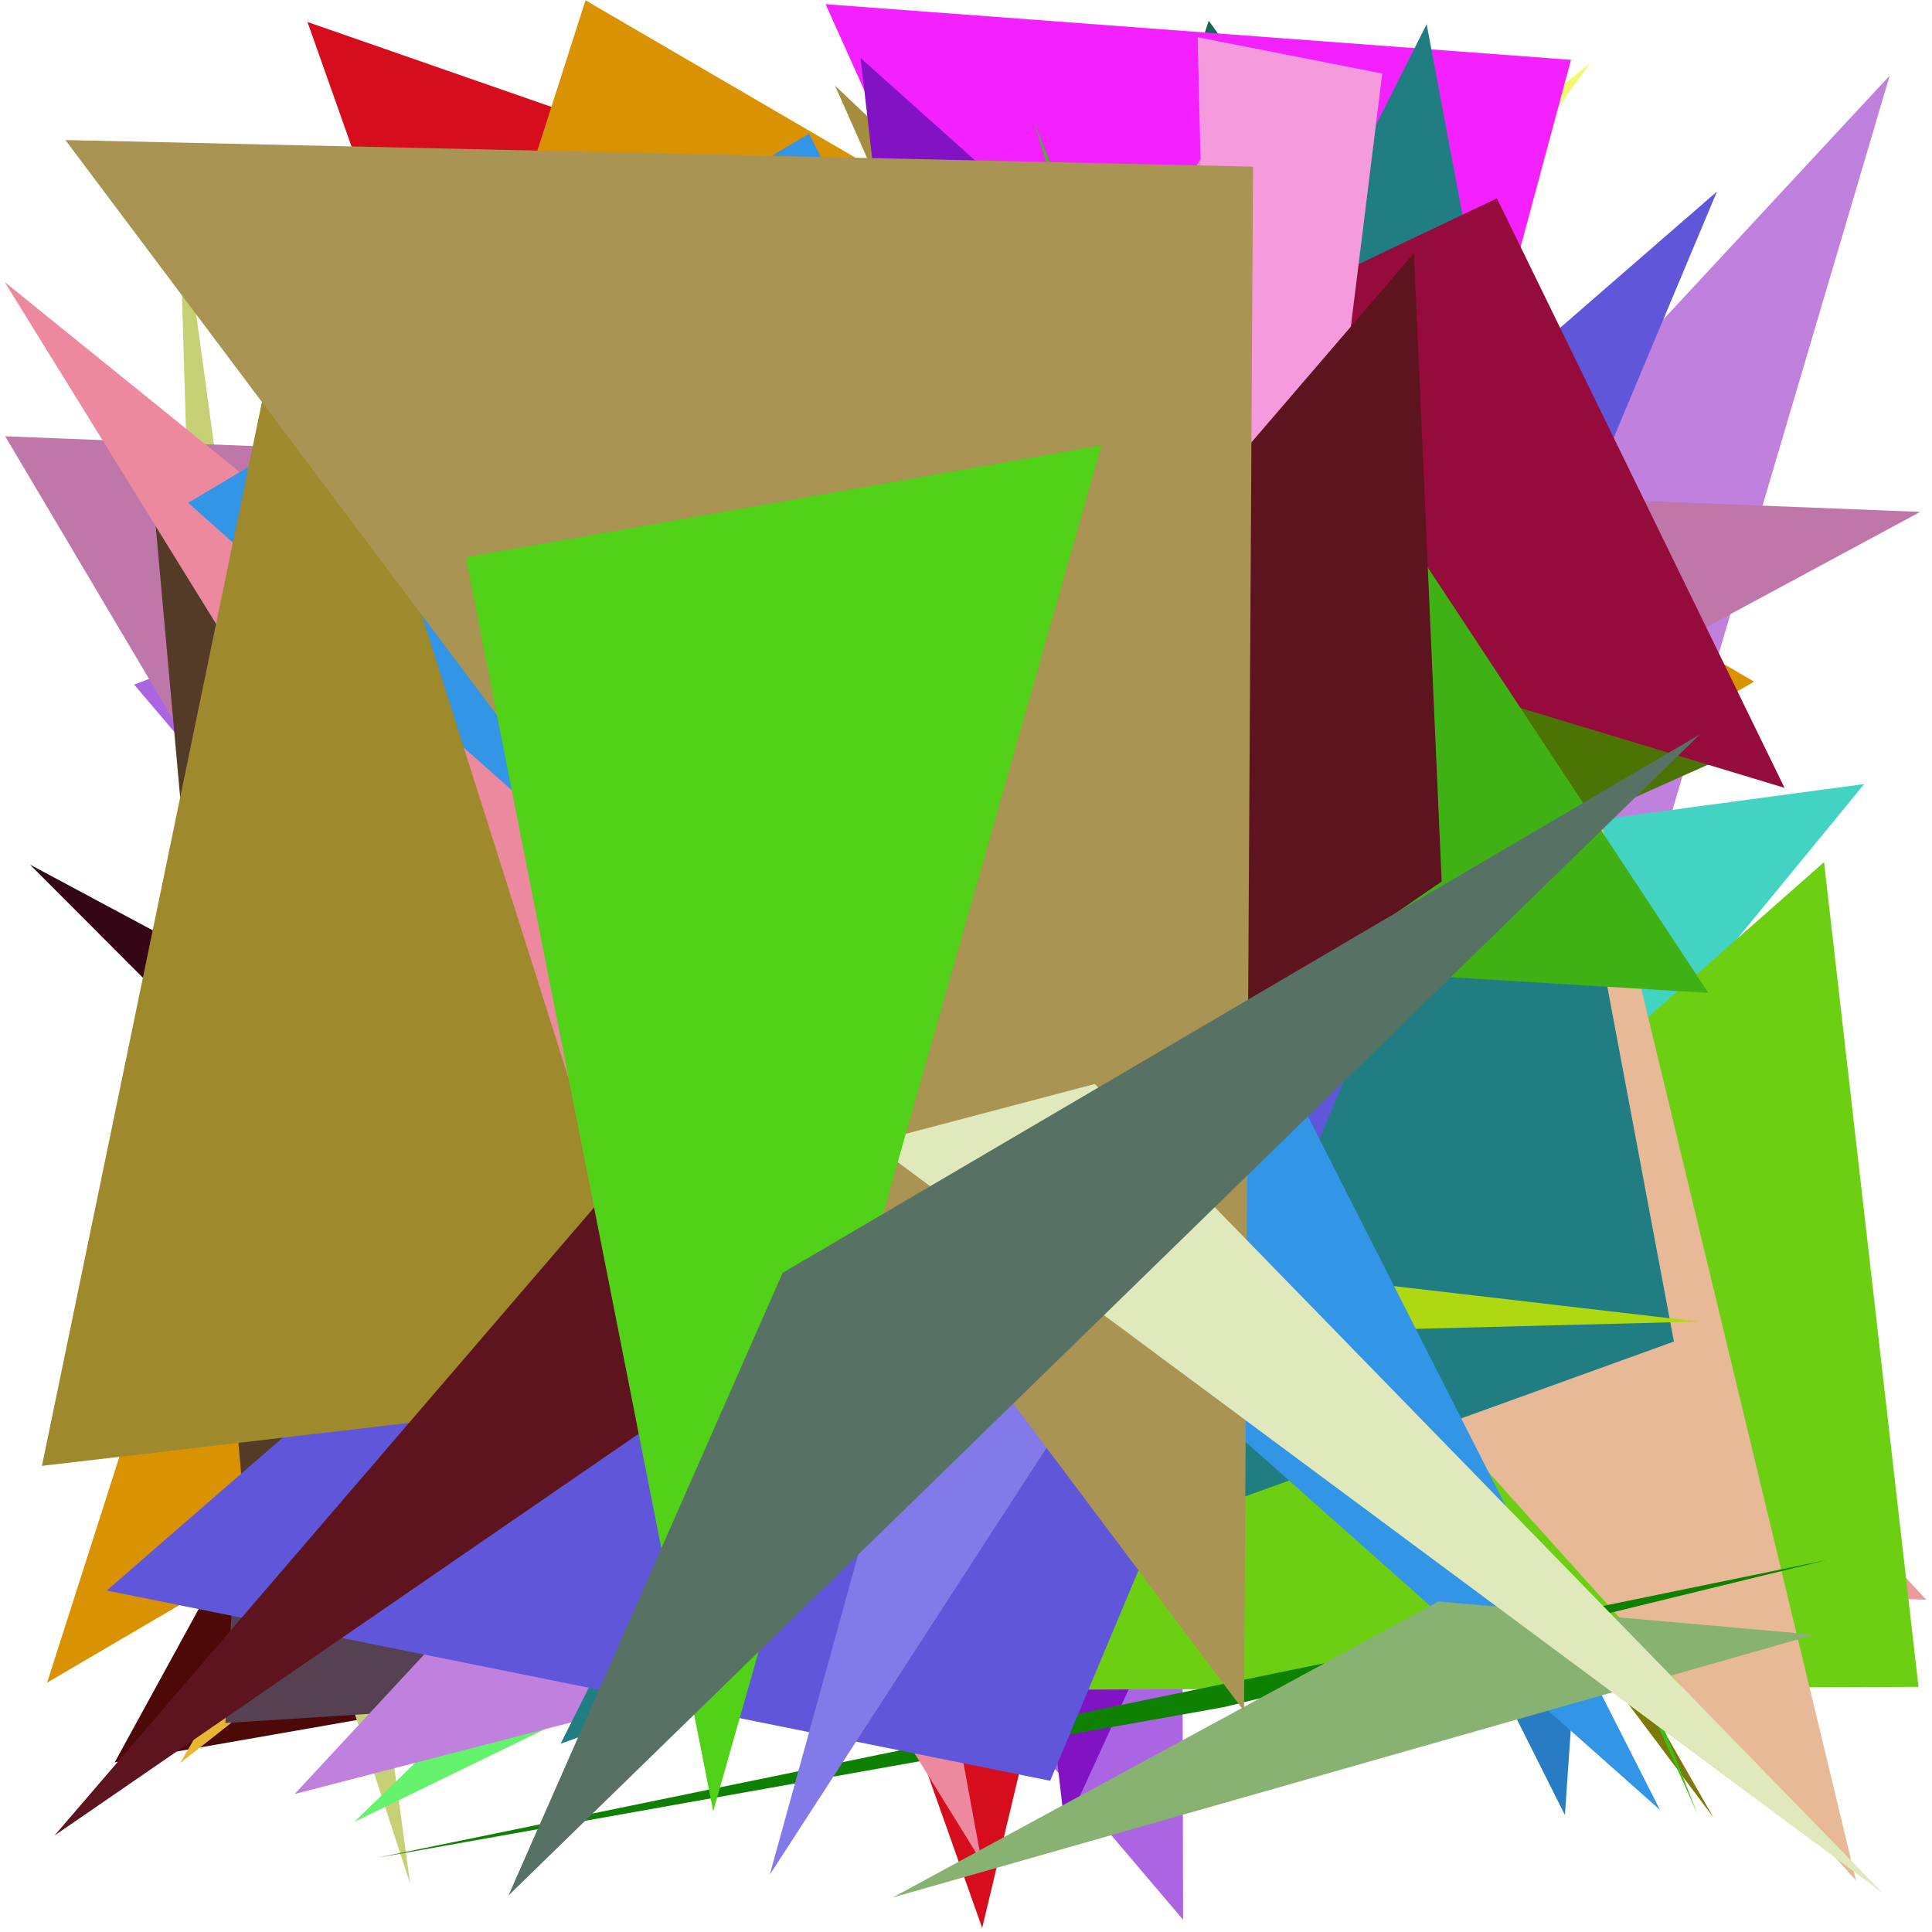 <?xml version="1.0" encoding="utf-8"?>
<!-- Generator: Python script. InTeResTinG -->
<!DOCTYPE svg PUBLIC "-//W3C//DTD SVG 1.1//EN" "http://www.w3.org/Graphics/SVG/1.1/DTD/svg11.dtd">
<svg version="1.1" id="Layer_1" xmlns="http://www.w3.org/2000/svg" xmlns:xlink="http://www.w3.org/1999/xlink" x="0px" y="0px" width="600.000px" height="600.000px" viewBox="0 0 600.000 600.000" enable-background="new 0 0 600.000 600.000" xml:space="preserve">
<polygon fill="#f4f86c" points="493.905,19.528 79.610,352.853 188.310,438.263  "/>
<polygon fill="#d8713d" points="496.741,206.042 126.009,65.972 235.905,217.427  "/>
<polygon fill="#166854" points="375.397,6.445 446.520,105.220 281.994,282.694  "/>
<polygon fill="#f320ff" points="256.384,1.298 404.141,329.662 487.887,18.579  "/>
<polygon fill="#4d0908" points="35.628,547.311 173.668,295.238 568.617,454.197  "/>
<polygon fill="#c6d175" points="127.388,585.067 65.590,395.440 55.486,57.636  "/>
<polygon fill="#a68e3f" points="454.287,466.853 401.559,161.270 259.322,26.590  "/>
<polygon fill="#ed989a" points="598.216,496.833 349.195,226.725 182.090,481.041  "/>
<polygon fill="#128ed5" points="367.550,220.087 114.407,272.788 413.881,373.686  "/>
<polygon fill="#7c7a08" points="265.001,97.492 167.315,78.140 532.137,564.453  "/>
<polygon fill="#ac65e2" points="41.657,212.603 366.389,88.759 367.418,596.197  "/>
<polygon fill="#e9b532" points="55.966,547.533 279.392,371.629 196.536,303.482  "/>
<polygon fill="#39c211" points="527.137,563.292 321.183,38.064 383.125,241.527  "/>
<polygon fill="#9c32da" points="122.318,200.260 143.304,468.255 457.149,469.373  "/>
<polygon fill="#b196fa" points="288.934,154.610 377.442,508.104 195.096,529.763  "/>
<polygon fill="#cfca1b" points="451.074,507.096 378.554,401.942 430.715,92.639  "/>
<polygon fill="#98b285" points="41.095,481.564 331.419,252.910 341.899,109.877  "/>
<polygon fill="#b7789b" points="234.523,226.019 65.302,446.766 207.744,282.191  "/>
<polygon fill="#8140bf" points="66.089,196.536 449.239,114.765 113.084,119.338  "/>
<polygon fill="#582572" points="441.854,469.362 319.206,436.352 439.258,179.816  "/>
<polygon fill="#e6edb4" points="187.268,20.763 347.132,515.563 364.127,167.345  "/>
<polygon fill="#65f26c" points="110.066,565.769 466.952,392.215 390.707,293.447  "/>
<polygon fill="#72201e" points="85.504,348.138 64.478,455.115 140.471,402.215  "/>
<polygon fill="#287cc3" points="508.891,230.615 325.954,244.456 485.999,563.681  "/>
<polygon fill="#8347b7" points="131.346,168.696 417.864,515.813 139.063,51.810  "/>
<polygon fill="#554152" points="93.431,119.250 69.978,535.111 577.639,502.621  "/>
<polygon fill="#350616" points="9.306,268.507 457.461,508.449 152.664,412.096  "/>
<polygon fill="#0e715b" points="463.607,254.753 49.109,459.577 536.482,353.582  "/>
<polygon fill="#ecd3c9" points="383.865,102.989 351.727,289.304 222.613,348.740  "/>
<polygon fill="#c080de" points="586.872,23.459 457.018,462.483 91.490,557.161  "/>
<polygon fill="#c864a8" points="478.825,315.923 141.388,201.717 319.285,346.295  "/>
<polygon fill="#8113c4" points="490.833,217.956 267.264,18.027 330.740,567.898  "/>
<polygon fill="#ef8ca9" points="147.078,392.502 374.515,46.956 366.782,152.532  "/>
<polygon fill="#d60d1c" points="419.573,119.603 305.021,598.745 95.483,6.824  "/>
<polygon fill="#cf8204" points="220.068,163.477 130.612,305.978 81.270,309.332  "/>
<polygon fill="#548fd1" points="435.274,297.172 82.392,344.989 111.458,422.707  "/>
<polygon fill="#42d3c3" points="357.224,513.731 578.952,243.492 120.256,305.191  "/>
<polygon fill="#929d79" points="310.349,380.276 402.326,112.217 372.089,302.080  "/>
<polygon fill="#d99202" points="181.833,0.095 544.744,211.689 14.624,522.574  "/>
<polygon fill="#6ccf12" points="566.475,267.753 595.812,523.882 274.604,524.905  "/>
<polygon fill="#bf76a9" points="1.618,135.493 596.337,158.976 156.142,396.166  "/>
<polygon fill="#e7b996" points="576.418,584.035 153.498,114.130 480.437,185.481  "/>
<polygon fill="#207e83" points="443.067,7.503 519.848,416.629 174.091,541.537  "/>
<polygon fill="#4c7405" points="324.824,329.414 496.457,147.791 536.087,234.949  "/>
<polygon fill="#533b28" points="76.267,472.940 47.586,154.873 228.432,274.974  "/>
<polygon fill="#0e8002" points="117.033,576.968 567.499,484.434 380.044,530.168  "/>
<polygon fill="#aed811" points="527.448,410.432 55.304,422.577 105.837,361.291  "/>
<polygon fill="#ed899e" points="251.918,290.117 304.848,578.201 1.461,87.600  "/>
<polygon fill="#5f56d9" points="33.150,493.953 326.146,553.035 533.217,59.484  "/>
<polygon fill="#3295e6" points="251.256,41.525 58.429,156.156 515.532,562.096  "/>
<polygon fill="#950b3b" points="264.189,157.000 464.887,61.603 554.204,244.669  "/>
<polygon fill="#40b114" points="308.925,294.904 379.712,79.653 530.550,308.349  "/>
<polygon fill="#87b272" points="563.482,507.659 446.693,497.348 277.292,589.263  "/>
<polygon fill="#f59adc" points="429.275,22.845 381.077,411.035 371.955,11.567  "/>
<polygon fill="#9f892d" points="13.026,455.240 92.676,70.073 207.508,432.475  "/>
<polygon fill="#837aea" points="441.438,269.994 323.932,274.619 239.062,582.212  "/>
<polygon fill="#5d141f" points="447.723,273.760 439.105,78.645 16.912,570.053  "/>
<polygon fill="#a99454" points="389.138,51.755 20.306,43.488 386.343,531.382  "/>
<polygon fill="#dfe9bc" points="270.711,354.908 584.645,587.847 339.991,336.640  "/>
<polygon fill="#51d218" points="221.499,562.518 144.651,173.063 342.061,138.310  "/>
<polygon fill="#577264" points="157.908,588.673 527.912,228.077 243.047,395.289  "/>
</svg>